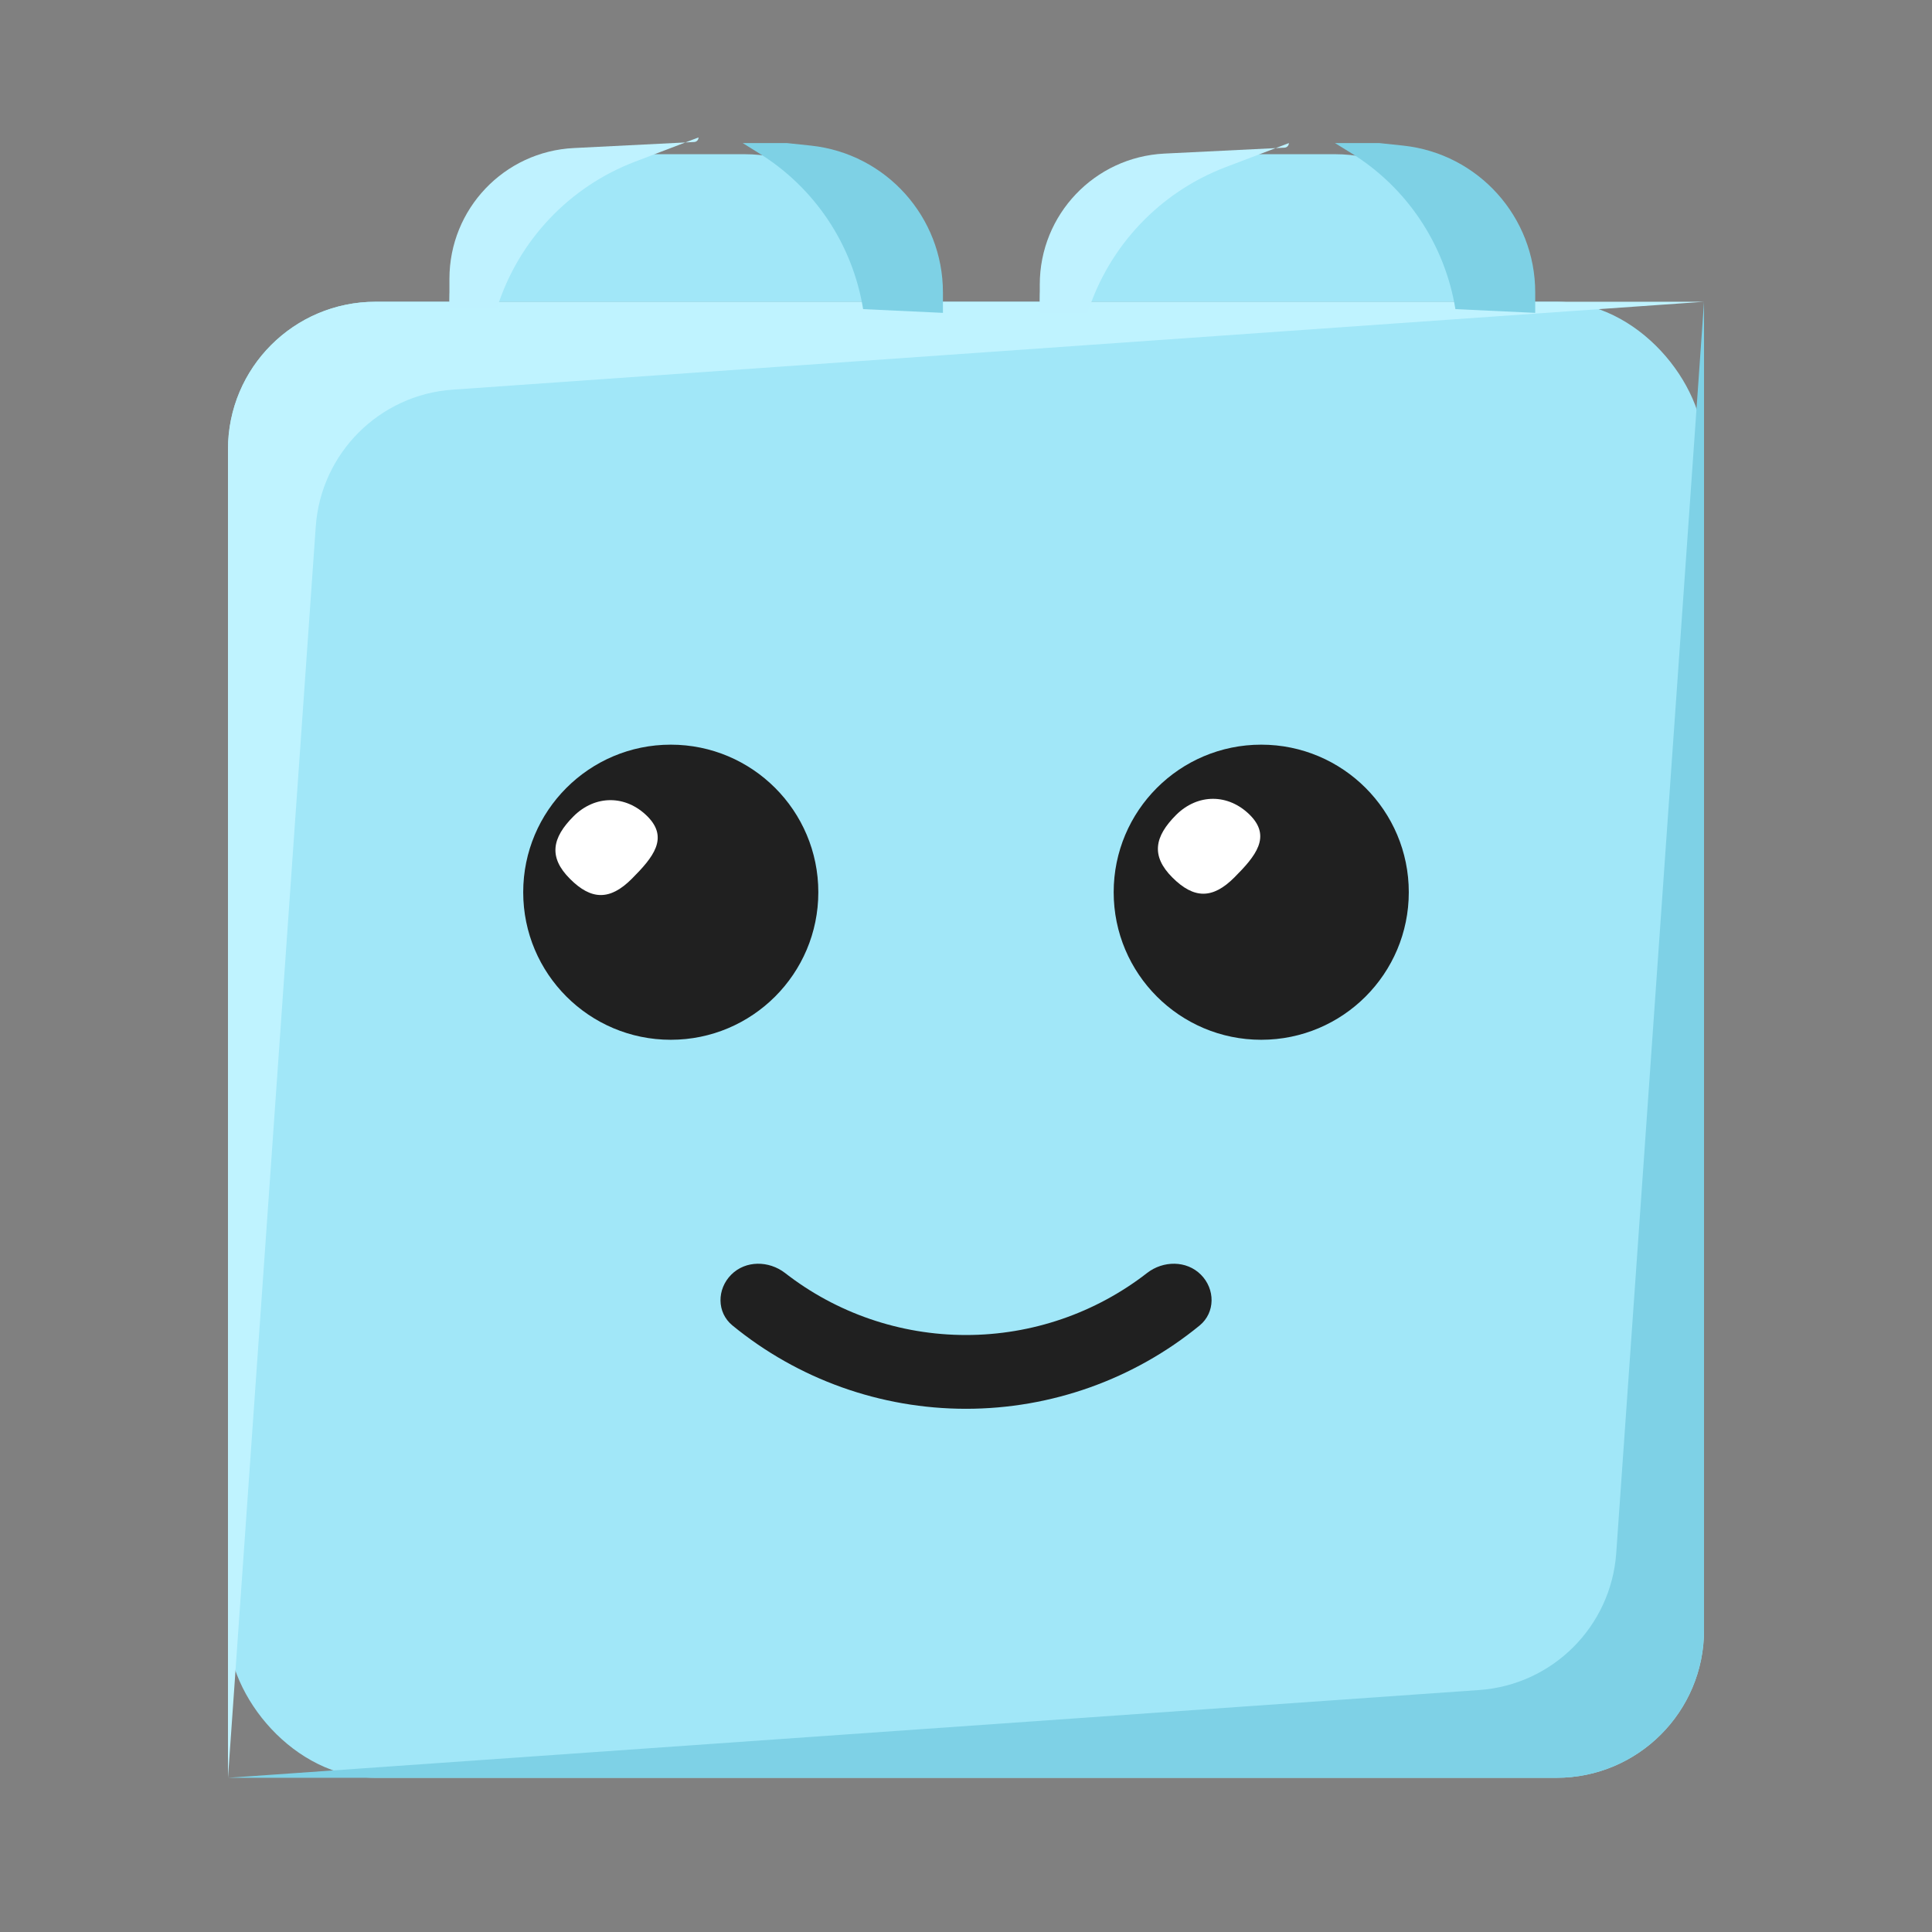 <svg xmlns="http://www.w3.org/2000/svg" version="1.1" xmlns:xlink="http://www.w3.org/1999/xlink" xmlns:svgjs="http://svgjs.dev/svgjs" width="16" height="16"><rect width="100%" height="100%" fill="#808080" stroke="none"/><svg width="16" height="16" viewBox="0 0 16 16" fill="none" xmlns="http://www.w3.org/2000/svg">
<rect x="1.888" y="2.499" width="12.224" height="12.224" rx="1.222" fill="#A1E7F8"></rect>
<mask id="SvgjsMask1030" style="mask-type:alpha" maskUnits="userSpaceOnUse" x="1" y="2" width="14" height="13">
<rect x="1.888" y="2.499" width="12.224" height="12.224" rx="1.222" fill="#9DE2F2"></rect>
</mask>
<g mask="url(#mask0_339_8258)">
<path d="M14.112 2.499V13.501C14.112 14.176 13.565 14.723 12.89 14.723H1.888L12.251 13.996C12.858 13.953 13.342 13.47 13.385 12.862L14.112 2.499Z" fill="#7ED1E6"></path>
<path d="M1.888 14.723V3.721C1.888 3.046 2.435 2.499 3.11 2.499H14.112L3.749 3.227C3.142 3.269 2.658 3.753 2.615 4.36L1.888 14.723Z" fill="#BFF3FF"></path>
</g>
<circle cx="5.555" cy="7.389" r="1.222" fill="#202020"></circle>
<circle cx="10.445" cy="7.389" r="1.222" fill="#202020"></circle>
<path d="M9.945 10.556C10.065 10.676 10.065 10.87 9.935 10.977C9.391 11.422 8.708 11.667 8 11.667C7.292 11.667 6.609 11.422 6.066 10.977C5.935 10.87 5.936 10.676 6.056 10.556C6.175 10.437 6.367 10.439 6.501 10.542C6.927 10.874 7.454 11.056 8 11.056C8.546 11.056 9.073 10.874 9.5 10.542C9.633 10.439 9.826 10.437 9.945 10.556Z" fill="#202020"></path>
<path d="M10.351 6.749C10.53 6.928 10.401 7.088 10.222 7.267C10.043 7.446 9.888 7.446 9.709 7.267C9.53 7.088 9.561 6.928 9.74 6.749C9.919 6.571 10.172 6.571 10.351 6.749Z" fill="white"></path>
<path d="M5.361 6.76C5.54 6.939 5.411 7.099 5.232 7.278C5.053 7.457 4.898 7.457 4.72 7.278C4.541 7.099 4.571 6.939 4.75 6.76C4.929 6.582 5.182 6.582 5.361 6.76Z" fill="white"></path>
<path d="M3.722 2.499C3.722 1.824 4.269 1.277 4.944 1.277H6.166C6.842 1.277 7.389 1.824 7.389 2.499H3.722Z" fill="#A1E7F8"></path>
<mask id="SvgjsMask1029" style="mask-type:alpha" maskUnits="userSpaceOnUse" x="3" y="1" width="5" height="2">
<path d="M3.722 2.499C3.722 1.824 4.269 1.277 4.944 1.277H6.166C6.842 1.277 7.389 1.824 7.389 2.499H3.722Z" fill="#A1E7F8"></path>
</mask>
<g mask="url(#mask1_339_8258)">
<path d="M3.722 2.309C3.722 1.731 4.175 1.254 4.753 1.226L5.749 1.176C5.769 1.175 5.785 1.159 5.785 1.138L5.259 1.339C4.715 1.546 4.295 1.99 4.118 2.545H3.722V2.309Z" fill="#BFF2FF"></path>
<path d="M7.809 2.421C7.809 1.797 7.338 1.273 6.717 1.206L6.518 1.185H6.151L6.286 1.269C6.747 1.554 7.061 2.025 7.148 2.56L7.809 2.591V2.421Z" fill="#7ED1E5"></path>
</g>
<path d="M8.611 2.499C8.611 1.824 9.158 1.277 9.833 1.277H11.056C11.731 1.277 12.278 1.824 12.278 2.499H8.611Z" fill="#A1E7F8"></path>
<mask id="SvgjsMask1028" style="mask-type:alpha" maskUnits="userSpaceOnUse" x="8" y="1" width="5" height="2">
<path d="M8.611 2.499C8.611 1.824 9.158 1.277 9.833 1.277H11.056C11.731 1.277 12.278 1.824 12.278 2.499H8.611Z" fill="#A1E7F8"></path>
</mask>
<g mask="url(#mask2_339_8258)">
<path d="M8.611 2.356C8.611 1.777 9.065 1.301 9.642 1.272L10.638 1.223C10.658 1.222 10.674 1.205 10.674 1.185L10.148 1.385C9.604 1.593 9.184 2.037 9.007 2.591H8.611V2.356Z" fill="#BFF2FF"></path>
<path d="M12.714 2.421C12.714 1.797 12.243 1.273 11.622 1.206L11.424 1.185H11.056L11.192 1.269C11.652 1.554 11.966 2.025 12.053 2.56L12.714 2.591V2.421Z" fill="#7ED1E5"></path>
</g>
</svg><style>@media (prefers-color-scheme: light) { :root { filter: none; } }
@media (prefers-color-scheme: dark) { :root { filter: none; } }
</style></svg>